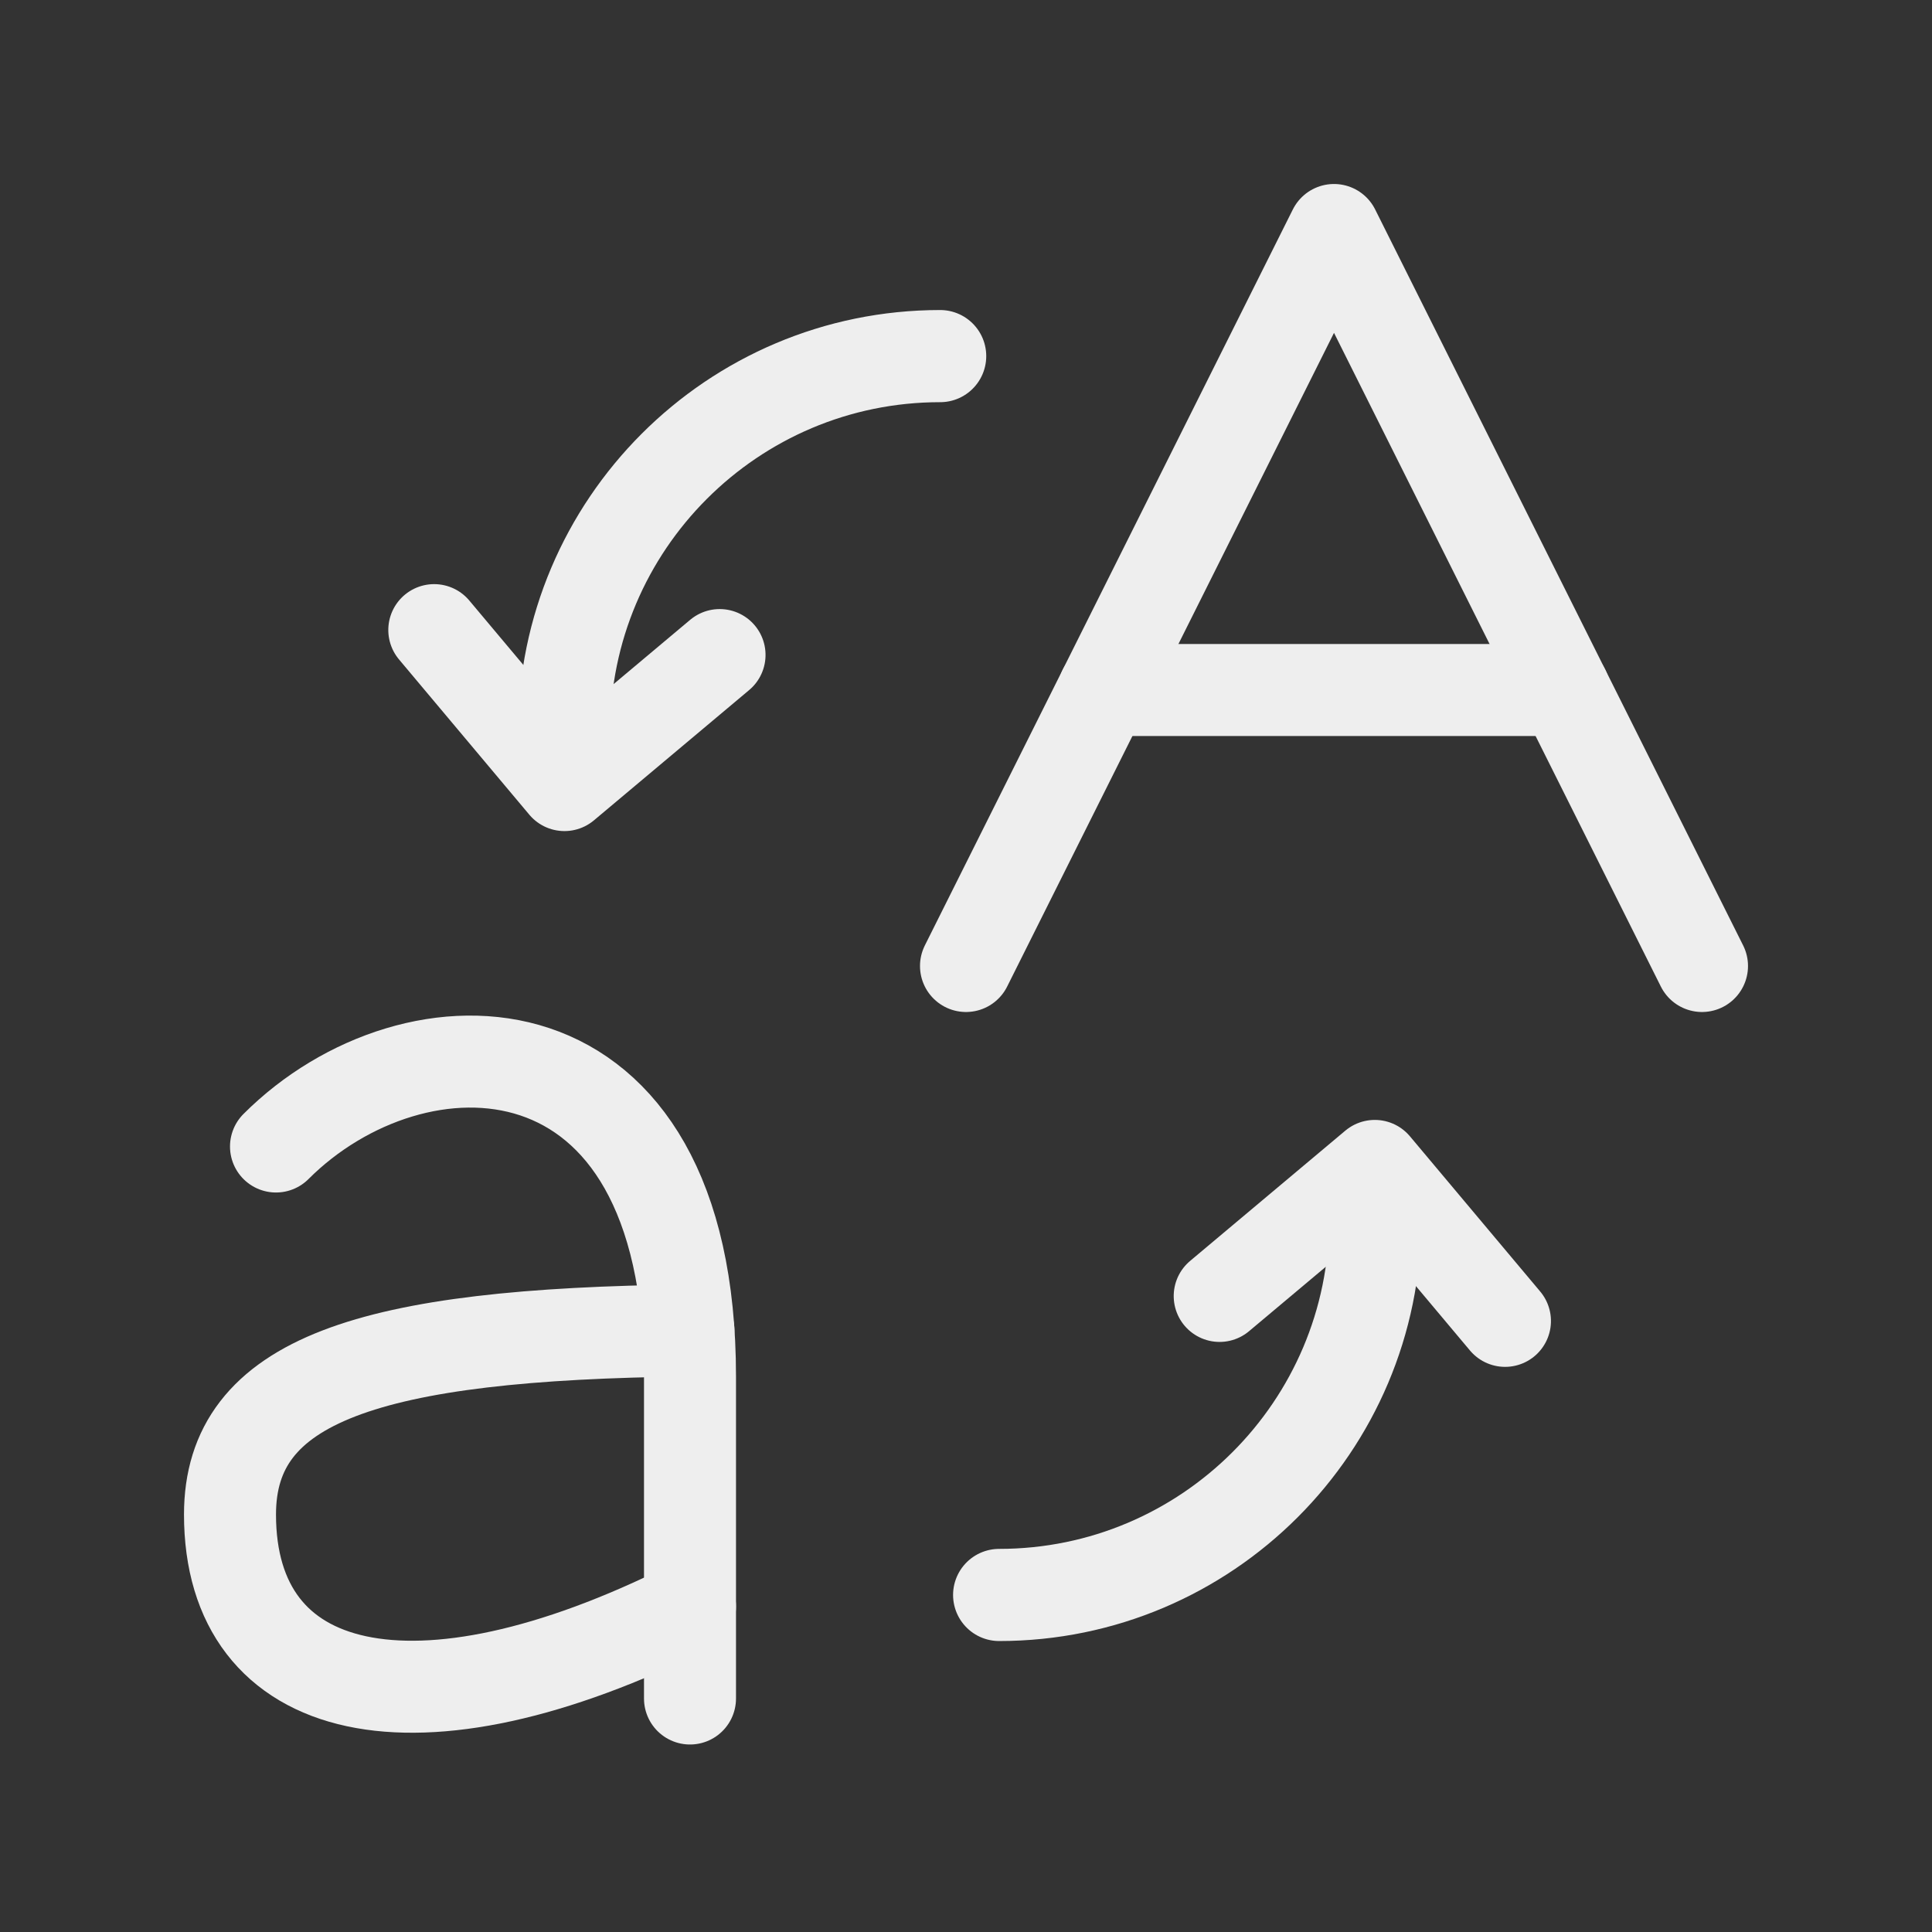 <?xml version="1.0" encoding="UTF-8" standalone="no"?><!DOCTYPE svg PUBLIC "-//W3C//DTD SVG 1.1//EN" "http://www.w3.org/Graphics/SVG/1.1/DTD/svg11.dtd"><svg width="21px" height="21px" version="1.1" xmlns="http://www.w3.org/2000/svg" xmlns:xlink="http://www.w3.org/1999/xlink" xml:space="preserve" xmlns:serif="http://www.serif.com/" style="fill-rule:evenodd;clip-rule:evenodd;stroke-linecap:round;stroke-linejoin:round;"><rect width="100%" height="100%" fill="#333333" stroke="none"/><g transform="matrix(1,0,0,1,-108,-22)"><g id="case_insensitive" transform="matrix(1,0,0,1,92,-18)"><rect x="16" y="40" width="21" height="21" style="fill:none;"/><g transform="matrix(0.779,0,0,0.779,6.396,10.764)"><g transform="matrix(0.656,0,0,0.656,-26.049,38.891)"><path d="M70.5,13.5C70.5,9.085 74.085,5.5 78.5,5.5" style="fill:none;stroke:rgb(238,238,238);stroke-width:1.96px;"/></g><g transform="matrix(0.996,0.087,-0.087,0.996,-49.013,30.899)"><path d="M68.5,9.5L70.5,11.5L72.5,9.5" style="fill:none;stroke:rgb(238,238,238);stroke-width:1.28px;"/></g><g transform="matrix(-0.656,8.03674e-17,-8.03674e-17,-0.656,77.766,63.393)"><path d="M70.5,13.5C70.5,9.085 74.085,5.5 78.5,5.5" style="fill:none;stroke:rgb(238,238,238);stroke-width:1.96px;"/></g><g transform="matrix(-0.996,-0.087,0.087,-0.996,100.729,71.384)"><path d="M68.5,9.5L70.5,11.5L72.5,9.5" style="fill:none;stroke:rgb(238,238,238);stroke-width:1.28px;"/></g></g><g transform="matrix(1,0,0,1,15.5,40)"><path d="M11,10.5L15,2.5L19,10.5" style="fill:none;stroke:rgb(238,238,238);stroke-width:1px;"/></g><g transform="matrix(1,0,0,1,15.5,40)"><path d="M12.5,7.5L17.5,7.5" style="fill:none;stroke:rgb(238,238,238);stroke-width:1px;"/></g><g transform="matrix(1,0,0,1,14.5,40.962)"><path d="M4.5,11.5C6,10 9,10 9,14L9,17.5" style="fill:none;stroke:rgb(238,238,238);stroke-width:1px;"/></g><g transform="matrix(1,0,0,1,14.5,40.962)"><path d="M9,16.5C6,18 4,17.5 4,15.5C4,14.038 5.5,13.538 8.983,13.5" style="fill:none;stroke:rgb(238,238,238);stroke-width:1px;"/></g></g></g></svg>